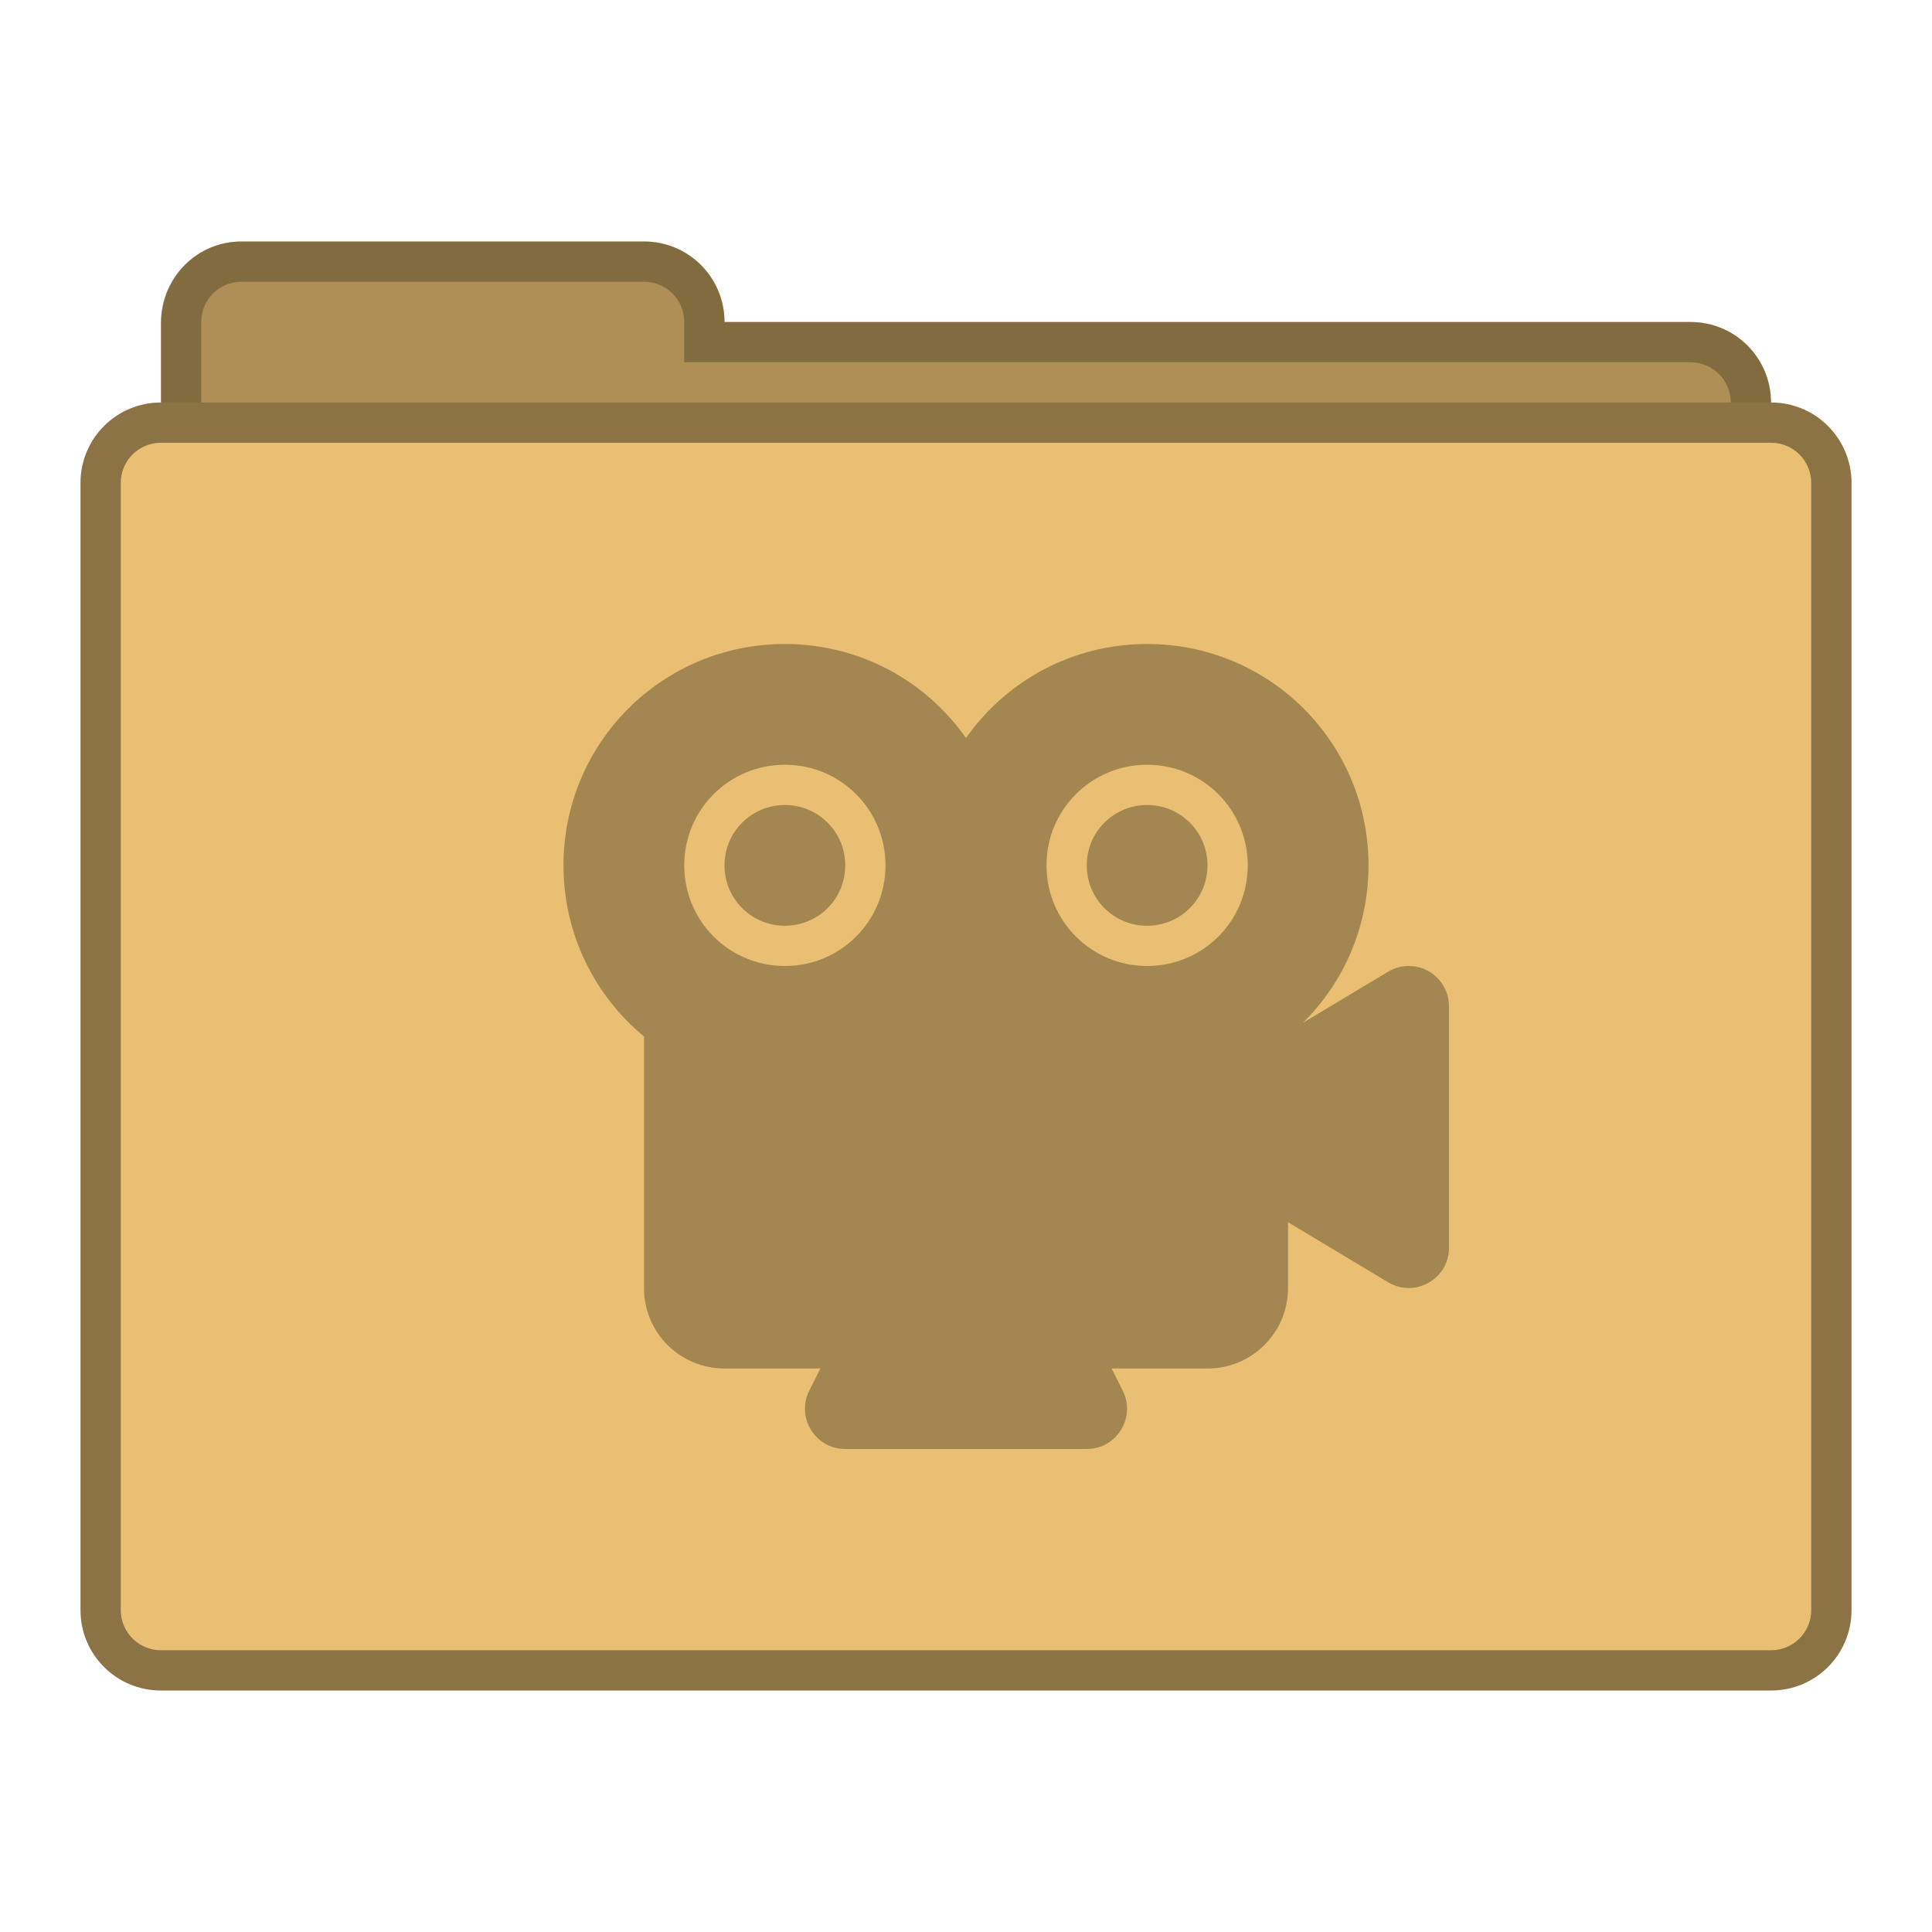 <?xml version="1.0" encoding="UTF-8" standalone="no"?>
<!-- Created with Inkscape (http://www.inkscape.org/) -->

<svg
   xmlns:dc="http://purl.org/dc/elements/1.1/"
   xmlns:cc="http://creativecommons.org/ns#"
   xmlns:rdf="http://www.w3.org/1999/02/22-rdf-syntax-ns#"
   xmlns:svg="http://www.w3.org/2000/svg"
   xmlns="http://www.w3.org/2000/svg"
   xmlns:sodipodi="http://sodipodi.sourceforge.net/DTD/sodipodi-0.dtd"
   xmlns:inkscape="http://www.inkscape.org/namespaces/inkscape"
   width="48px"
   height="48px"
   viewBox="0 0 48 48"
   version="1.1"
   id="SVGRoot"
   inkscape:version="0.92.4 (5da689c313, 2019-01-14)"
   sodipodi:docname="folder-videos.svg">
  <defs
     id="defs815" />
  <sodipodi:namedview
     id="base"
     pagecolor="#ffffff"
     bordercolor="#666666"
     borderopacity="1.0"
     inkscape:pageopacity="0.0"
     inkscape:pageshadow="2"
     inkscape:zoom="17.14668"
     inkscape:cx="14.687892"
     inkscape:cy="25.840791"
     inkscape:document-units="px"
     inkscape:current-layer="layer1"
     showgrid="true"
     inkscape:window-width="1920"
     inkscape:window-height="1017"
     inkscape:window-x="-8"
     inkscape:window-y="-8"
     inkscape:window-maximized="1"
     inkscape:grid-bbox="true">
    <inkscape:grid
       type="xygrid"
       id="grid1371" />
  </sodipodi:namedview>
  <g
     inkscape:label="Layer 1"
     inkscape:groupmode="layer"
     id="layer1">
    <path
       style="opacity:1;vector-effect:none;fill:#e9bf73;fill-opacity:1;fill-rule:evenodd;stroke:none;stroke-width:4;stroke-linecap:round;stroke-linejoin:round;stroke-miterlimit:4;stroke-dasharray:none;stroke-dashoffset:0;stroke-opacity:1;paint-order:stroke fill markers"
       d="M 6 6 C 4.892 6 4.023 6.892 4 8 L 4 10 C 2.892 10 2 10.892 2 12 L 2 40 C 2 41.108 2.892 42 4 42 L 44 42 C 45.108 42 46 41.108 46 40 L 46 12 C 46 10.892 45.108 10 44 10 C 44 8.892 43.108 8 42 8 L 18 8 C 18 6.892 17.108 6 16 6 L 6 6 z "
       id="rect823-4-4" />
    <path
       style="opacity:0.25;vector-effect:none;fill:#000000;fill-opacity:1;fill-rule:evenodd;stroke:none;stroke-width:4;stroke-linecap:round;stroke-linejoin:round;stroke-miterlimit:4;stroke-dasharray:none;stroke-dashoffset:0;stroke-opacity:1;paint-order:stroke fill markers"
       d="M 6 6 C 4.892 6 4 6.892 4 8 L 4 10 L 5 10 L 5 8 C 5 7.446 5.446 7 6 7 L 16 7 C 16.554 7 17 7.446 17 8 L 17 9 L 42 9 C 42.554 9 43 9.446 43 10 L 44 10 C 44 8.892 43.108 8 42 8 L 18 8 C 18 6.892 17.108 6 16 6 L 6 6 z "
       id="rect823-4" />
    <path
       style="opacity:0.4;vector-effect:none;fill:#000000;fill-opacity:1;fill-rule:evenodd;stroke:none;stroke-width:2;stroke-linecap:round;stroke-linejoin:round;stroke-miterlimit:4;stroke-dasharray:none;stroke-opacity:1;paint-order:normal"
       d="M 4 10 C 2.892 10 2 10.892 2 12 L 2 40 C 2 41.108 2.892 42 4 42 L 44 42 C 45.108 42 46 41.108 46 40 L 46 12 C 46 10.892 45.108 10 44 10 L 4 10 z M 4 11 L 44 11 C 44.554 11 45 11.446 45 12 L 45 40 C 45 40.554 44.554 41 44 41 L 4 41 C 3.446 41 3 40.554 3 40 L 3 12 C 3 11.446 3.446 11 4 11 z "
       id="rect834" />
    <path
       style="opacity:0.25;vector-effect:none;fill:#000000;fill-opacity:1;fill-rule:evenodd;stroke:none;stroke-width:4;stroke-linecap:round;stroke-linejoin:round;stroke-miterlimit:4;stroke-dasharray:none;stroke-dashoffset:0;stroke-opacity:1;paint-order:stroke fill markers"
       d="M 6,6 C 4.892,6 4.023,6.892 4,8 v 2 c 3,0 39,0 40,0 C 44,8.892 43.108,8 42,8 H 18 C 18,6.892 17.108,6 16,6 Z"
       id="rect823-4-4-3"
       inkscape:connector-curvature="0"
       sodipodi:nodetypes="scccscss" />
    <path
       style="opacity:0.3;vector-effect:none;fill:#000000;fill-opacity:1;fill-rule:evenodd;stroke:none;stroke-width:1.833;stroke-linecap:round;stroke-linejoin:round;stroke-miterlimit:4;stroke-dasharray:none;stroke-opacity:1;paint-order:normal"
       d="M 19.5 16 C 16.453 16 14 18.453 14 21.5 C 14 23.214 14.779 24.743 16 25.75 L 16 32 C 16 33.108 16.892 34 18 34 L 20.383 34 L 20.105 34.553 C 19.773 35.218 20.257 36 21 36 L 27 36 C 27.743 36 28.227 35.218 27.895 34.553 L 27.617 34 L 30 34 C 31.108 34 32 33.108 32 32 L 32 30.365 L 34.486 31.857 C 35.153 32.256 35.999 31.777 36 31 L 36 25 C 36 24.436 35.534 23.984 34.971 24 C 34.8 24.005 34.633 24.054 34.486 24.143 L 32.373 25.41 C 33.378 24.415 34 23.033 34 21.5 C 34 18.453 31.547 16 28.5 16 C 26.634 16 24.993 16.922 24 18.336 C 23.007 16.922 21.366 16 19.5 16 z M 19.5 19 C 20.885 19 22 20.115 22 21.5 C 22 22.885 20.885 24 19.5 24 C 18.115 24 17 22.885 17 21.5 C 17 20.115 18.115 19 19.5 19 z M 28.5 19 C 29.885 19 31 20.115 31 21.5 C 31 22.885 29.885 24 28.5 24 C 27.115 24 26 22.885 26 21.5 C 26 20.115 27.115 19 28.5 19 z M 19.5 20 C 18.669 20 18 20.669 18 21.5 C 18 22.331 18.669 23 19.5 23 C 20.331 23 21 22.331 21 21.5 C 21 20.669 20.331 20 19.5 20 z M 28.5 20 C 27.669 20 27 20.669 27 21.5 C 27 22.331 27.669 23 28.5 23 C 29.331 23 30 22.331 30 21.5 C 30 20.669 29.331 20 28.5 20 z "
       id="rect833" />
  </g>
</svg>
